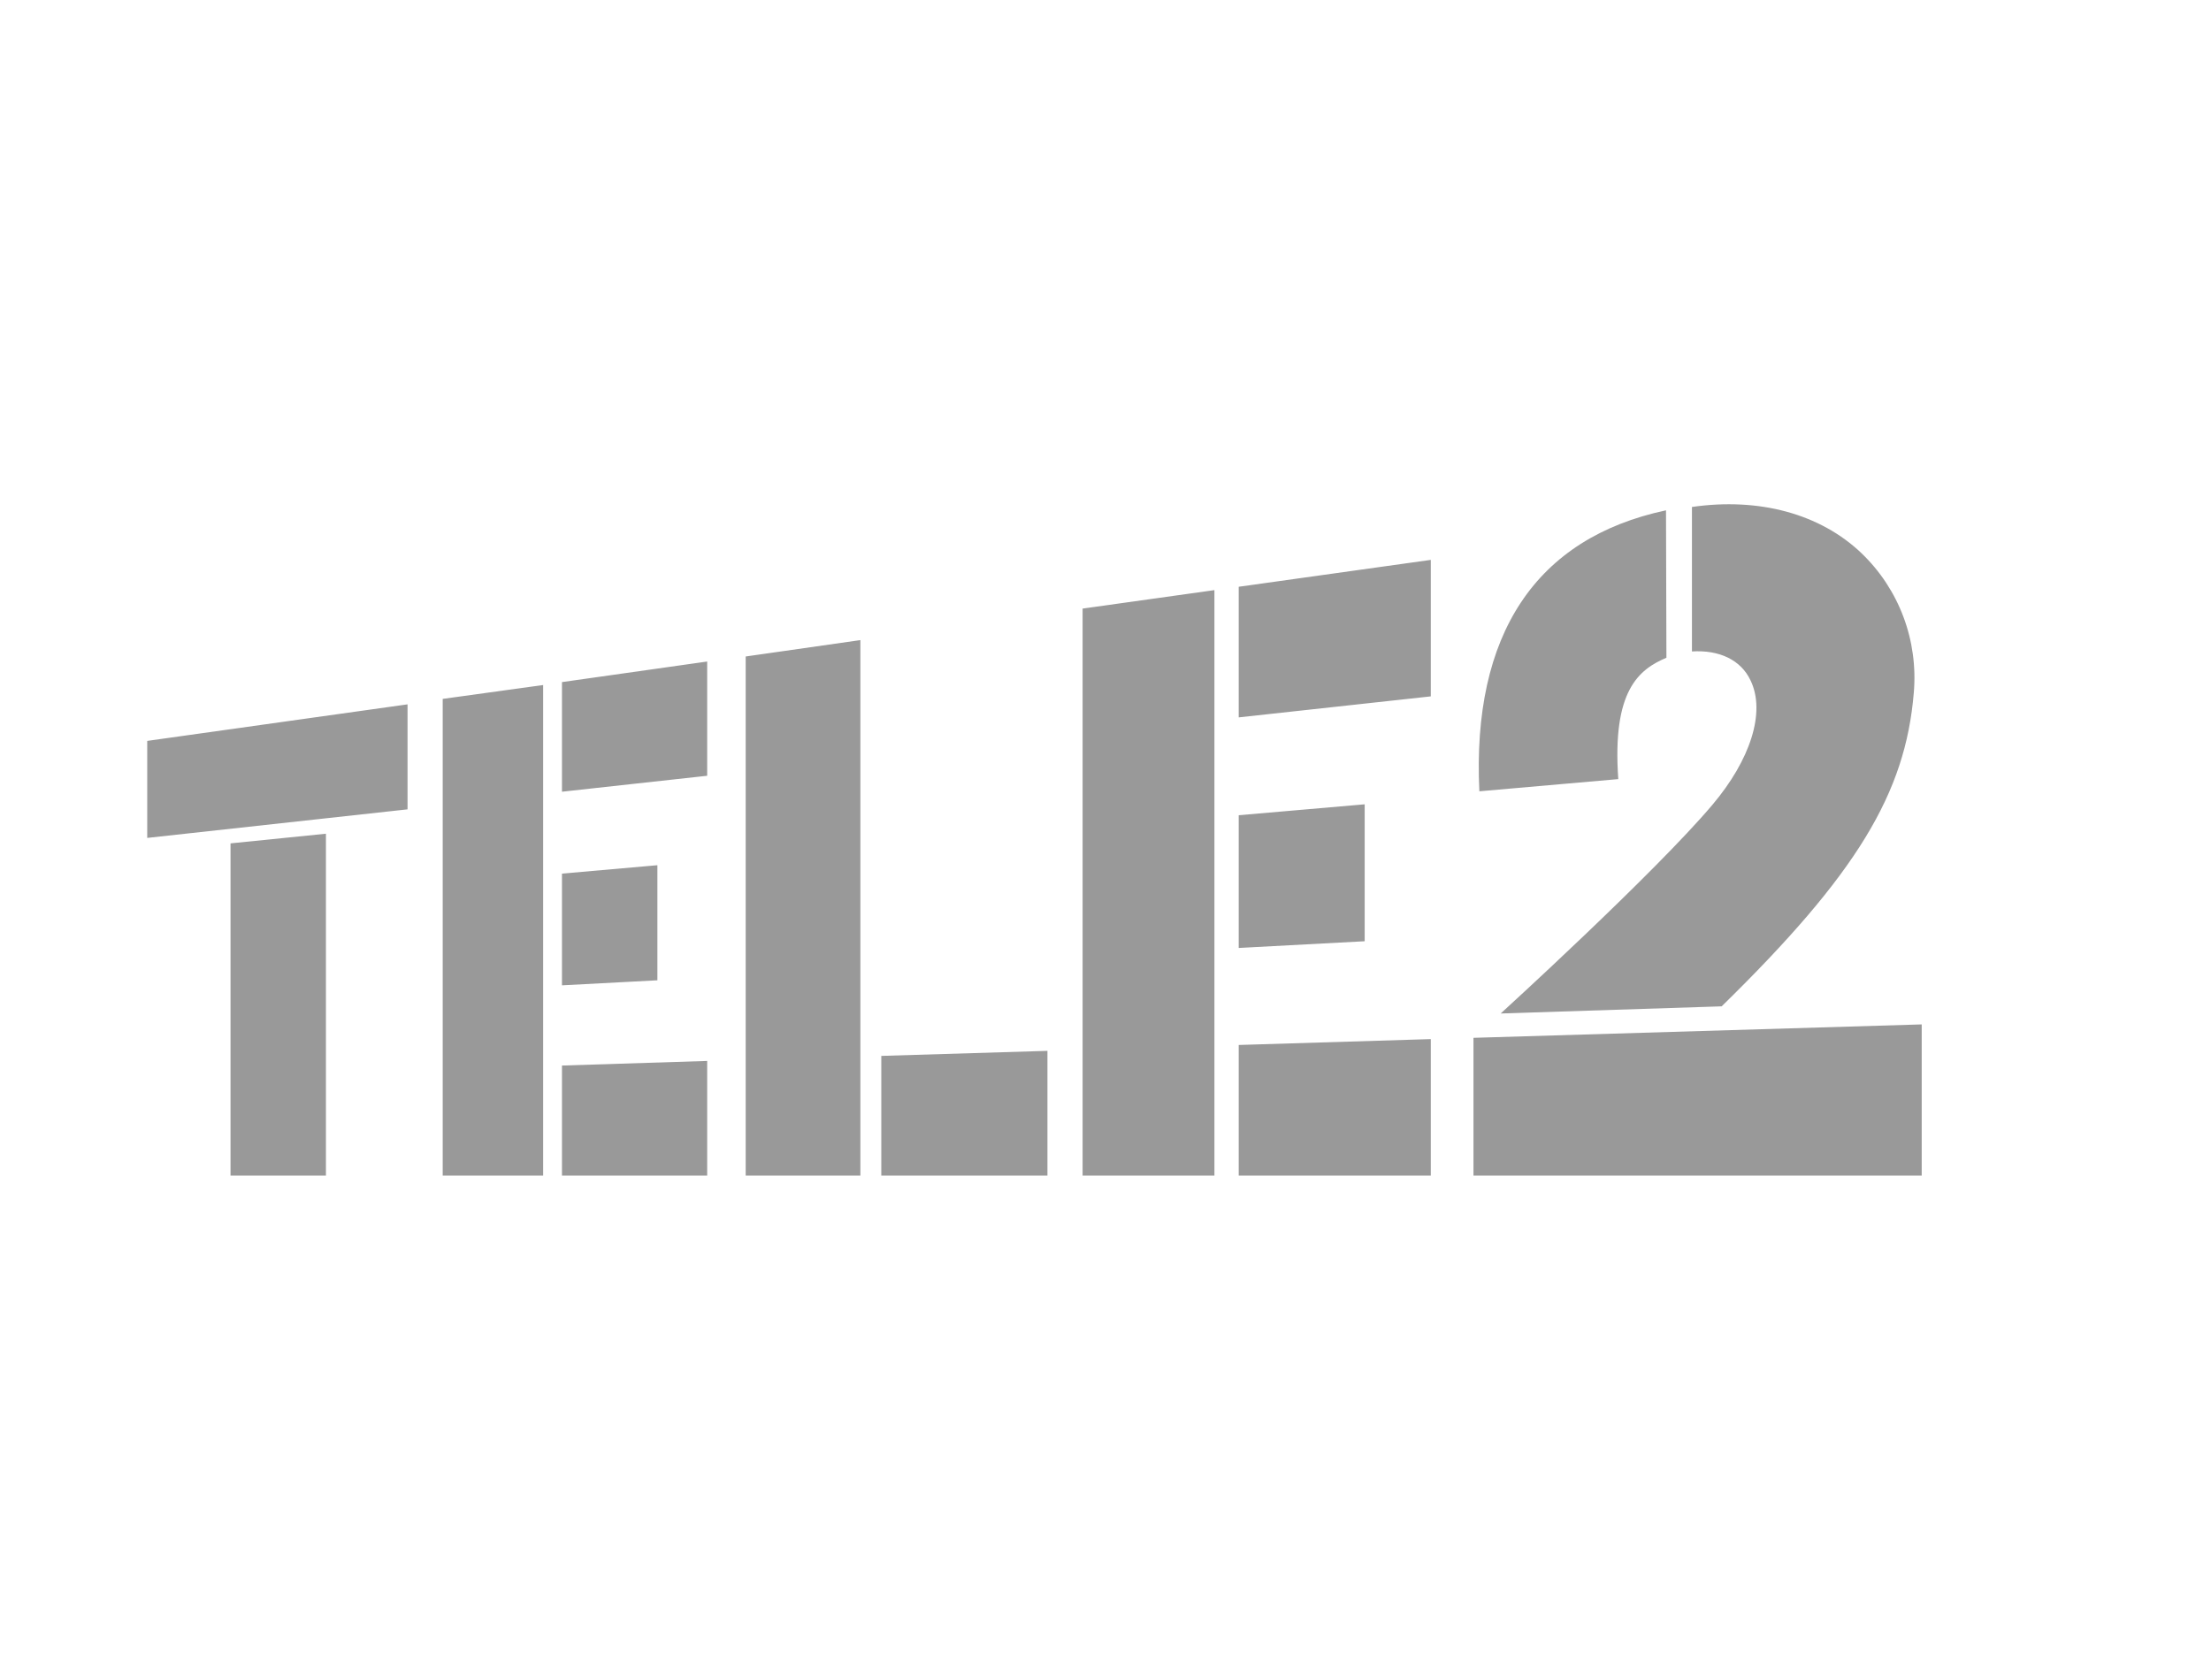 <svg width="150" height="114" viewBox="0 0 150 114" fill="none" xmlns="http://www.w3.org/2000/svg">
<path d="M113.026 34.629C104.196 36.51 99.852 43.036 100.363 53.695L109.789 52.868C109.363 46.855 111.18 45.43 113.054 44.632L113.026 34.629ZM99.965 70.424V79.772H130.374M130.374 79.772V69.513L99.965 70.424M126.285 37.535C123.475 34.856 119.329 33.745 114.786 34.401V44.205C116.632 44.09 118.108 44.775 118.761 46.171C119.812 48.337 118.733 51.586 116.178 54.607C112.259 59.252 101.811 68.772 101.811 68.772L116.802 68.287C125.973 59.309 129.267 53.837 129.835 47.026C130.147 43.464 128.841 39.986 126.285 37.535ZM59.789 71.65V79.772H71.061V71.308L59.789 71.65ZM50.59 44.547V79.772H58.37V43.435L50.59 44.547ZM84.037 70.909V79.772H97.069V70.51L84.037 70.909ZM84.037 55.319V64.326L92.583 63.87V54.578L84.037 55.319ZM84.037 39.816V48.679L97.069 47.254V37.992L84.037 39.816ZM73.446 41.297V79.772H82.39V40.044L73.446 41.297ZM38.126 72.305V79.772H47.978V71.992L38.126 72.305ZM38.126 59.281V66.862L44.599 66.52V58.711L38.126 59.281ZM38.126 46.285V53.724L47.978 52.641V44.889L38.126 46.285ZM30.034 47.425V79.772H36.848V46.484L30.034 47.425ZM15.639 57.229V79.772H22.112V56.574L15.639 57.229ZM9.988 50.275V56.858L27.649 54.92V47.795L9.988 50.275Z" fill="#999999"/>
</svg>
